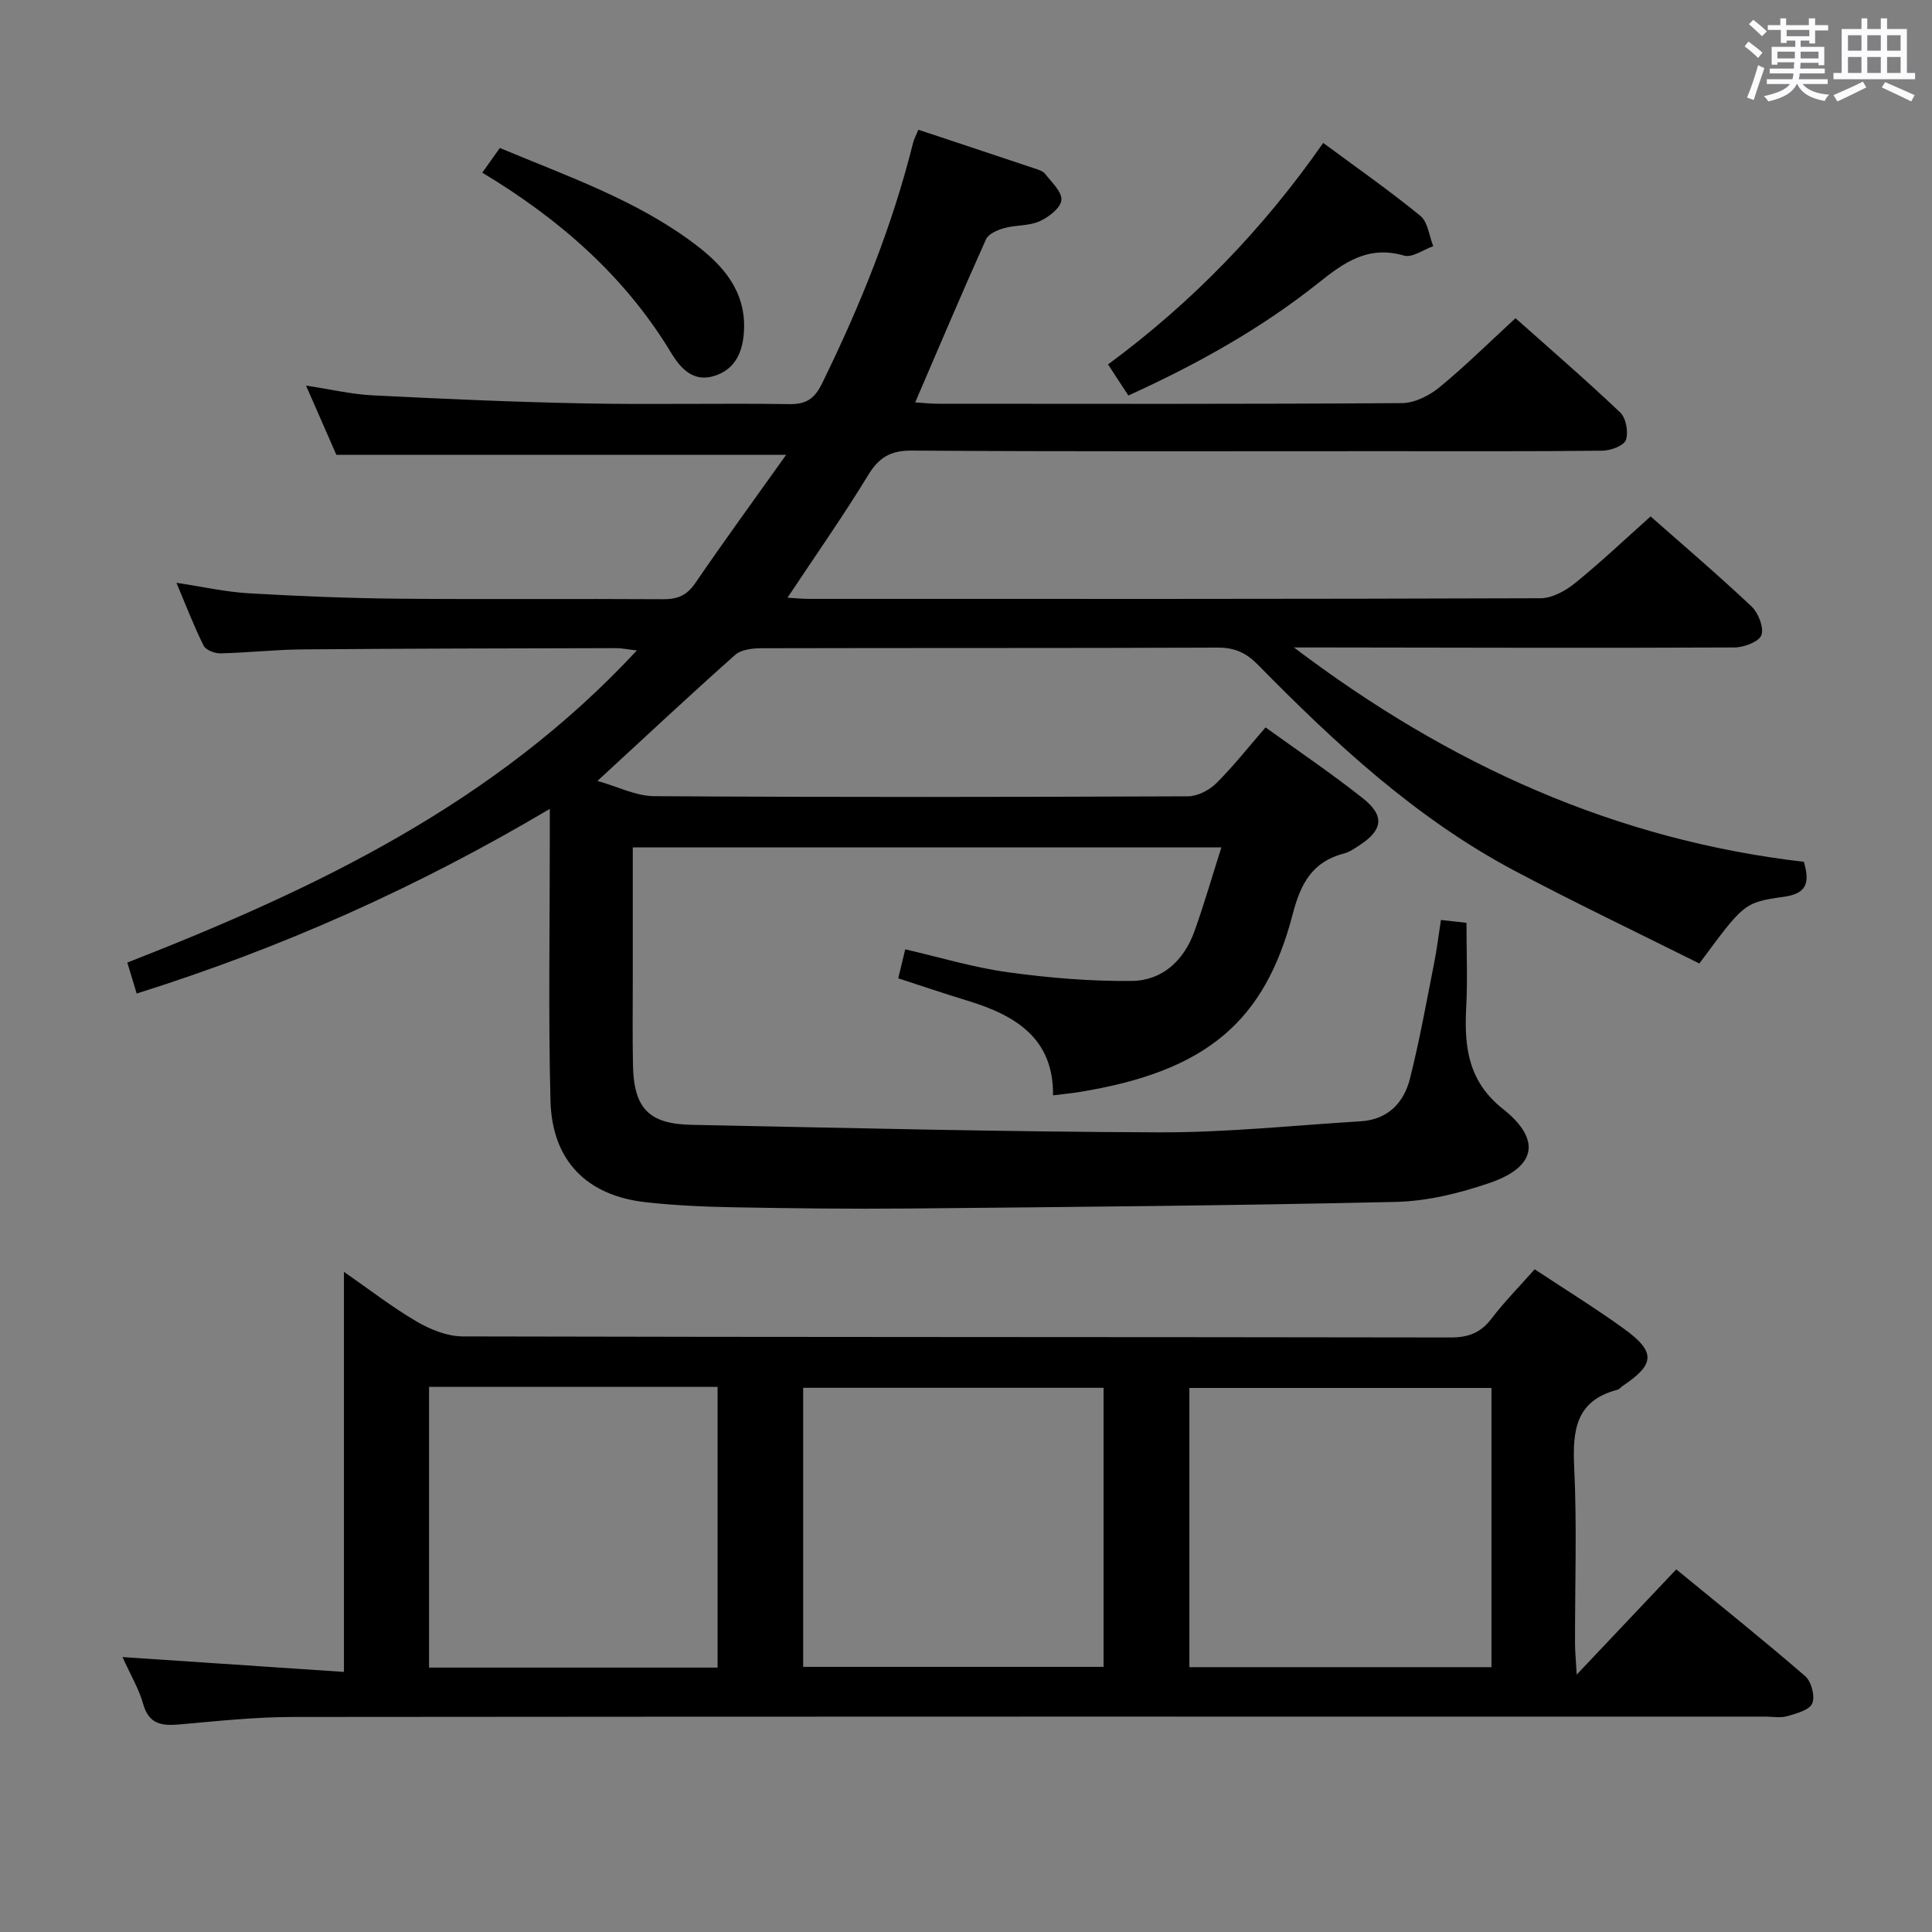 <svg enable-background="new 0 0 400 400" viewBox="0 0 400 400" xmlns="http://www.w3.org/2000/svg"><rect x="0" y="0" width="400" height="400" fill="#808080" stroke="none"/><path d="m361.2 9.6.8-1c.9.7 1.9 1.4 2.9 2.3l-.9 1.1c-1-1-2-1.8-2.8-2.4zm.5 10.6c.9-2.1 1.6-4.3 2.3-6.7.4.2.8.4 1.3.6-.7 2.1-1.5 4.3-2.2 6.6zm.4-15.2.9-.9c1 .8 2 1.6 2.8 2.4l-1 1c-.9-.9-1.8-1.7-2.7-2.5zm12.5-1.2h1.2v1.4h2.7v1.1h-2.7v2.7h-1.2v-.6h-1.8v1.3h4.9v3.8h-1.2v-.5h-3.7c0 .4-.1.9-.1 1.2h5.1v1h-5.2c0 .5-.1.9-.2 1.2h6v1h-5.2c1.1 1.3 2.9 2 5.5 2.2-.4.4-.7.8-.9 1.3-2.9-.5-4.8-1.6-5.7-3.5h-.1c-.8 1.7-2.7 2.9-5.9 3.6-.2-.4-.6-.8-.9-1.1 2.8-.6 4.6-1.4 5.4-2.5h-4.8v-1h5.3c.1-.3.2-.7.2-1.2h-4.9v-1h5c0-.4 0-.8.1-1.3h-3.5v.5h-1.2v-3.7h4.9v-1.3h-1.8v.5h-1.2v-2.7h-2.7v-1h2.6v-1.4h1.2v1.4h4.7v-1.4zm-6.6 8.3h3.6c0-.4 0-.9 0-1.4h-3.6zm1.9-4.6h4.7v-1.3h-4.7zm6.6 3.2h-3.7v1.4h3.7z" fill="#fbfafc"/><path d="m385.3 3.8h1.3v2.2h2.8v-2.2h1.3v2.2h4.1v9.1h1.7v1.3h-16.9v-1.3h1.7v-9.1h4.1v-2.2zm.4 13.1.7 1.2c-1.8.9-3.8 1.9-6 2.9-.2-.4-.5-.8-.8-1.3 2.3-1 4.3-1.9 6.1-2.8zm-3.1-6.4h2.8v-3.2h-2.8zm0 4.6h2.8v-3.3h-2.8zm4-4.6h2.8v-3.2h-2.8zm0 4.6h2.8v-3.3h-2.8zm3.7 1.9c2.1.9 4.1 1.8 6.1 2.7l-.7 1.3c-2.2-1.1-4.2-2-6.1-2.9zm3.2-9.7h-2.8v3.2h2.8v-3.1zm-2.8 7.8h2.8v-3.3h-2.8z" fill="#fbfafc"/><g fill="#010000"><path d="m313.77 65.88c6.89 6.14 14.44 12.65 21.66 19.5 1.22 1.16 1.76 4.1 1.19 5.72-.42 1.19-3.15 2.19-4.86 2.21-15.16.17-30.33.1-45.49.1-32.5 0-64.99.1-97.49-.12-4.45-.03-6.81 1.42-9.07 5.13-5.17 8.48-10.89 16.62-16.67 25.33 1.65.09 3.05.24 4.45.24 50.5.01 100.99.05 151.48-.13 2.41-.01 5.18-1.55 7.16-3.16 5.3-4.29 10.26-9.01 15.61-13.78 6.26 5.53 13.73 11.9 20.87 18.61 1.43 1.35 2.63 4.37 2.07 5.96-.49 1.38-3.62 2.55-5.6 2.56-28.16.13-56.33.04-84.49 0-1.76 0-3.53 0-6.69 0 32.26 24.45 66.76 39.87 105.57 44.38 1.33 4.53.46 6.6-4.19 7.25-8.31 1.16-8.27 1.46-17.45 13.8-12.61-6.31-25.6-12.49-38.29-19.22-20.39-10.82-37.11-26.35-53.13-42.66-2.39-2.43-4.77-3.53-8.25-3.52-31.5.13-62.99.05-94.49.13-1.86 0-4.22.27-5.48 1.39-9.32 8.28-18.43 16.81-28.49 26.08 4.14 1.16 7.94 3.13 11.75 3.16 36.83.23 73.66.18 110.49.03 1.98-.01 4.39-1.24 5.84-2.67 3.53-3.49 6.62-7.43 10.24-11.6 6.86 4.95 13.72 9.58 20.19 14.71 4.55 3.61 4.08 6.59-.83 9.75-.98.63-1.99 1.35-3.08 1.63-6.53 1.69-8.98 6.12-10.64 12.51-5.78 22.25-17.82 32.6-44.13 36.88-1.64.27-3.3.42-5.51.7.14-11.84-7.82-16.59-17.71-19.6-4.74-1.44-9.44-3.04-14.34-4.63.47-1.93.88-3.65 1.45-6 7.14 1.64 14.11 3.76 21.24 4.74 8.49 1.17 17.11 1.9 25.67 1.8 6.31-.07 10.77-4.22 12.93-10.19 2.01-5.55 3.63-11.25 5.61-17.45-41.19 0-81.26 0-121.86 0v27.08c0 6-.08 12 .04 18 .18 8.87 3.23 12.17 12.04 12.35 32.29.65 64.58 1.45 96.87 1.56 13.92.05 27.85-1.44 41.77-2.29 5.6-.34 8.93-3.83 10.19-8.84 1.98-7.86 3.41-15.87 4.99-23.84.58-2.91.93-5.87 1.42-9 1.95.22 3.71.41 5.29.59 0 6.05.24 11.84-.06 17.6-.43 8.12.43 15.25 7.59 20.92 8 6.33 6.95 12.01-2.7 15.32-6.21 2.13-12.9 3.79-19.42 3.94-33.62.77-67.26 1.05-100.89 1.37-12 .11-24-.03-35.99-.25-6.15-.11-12.32-.37-18.43-1.05-12.26-1.36-19.43-8.6-19.75-21.04-.46-17.98-.13-35.98-.14-53.97 0-1.79 0-3.57 0-6.43-27.37 16.23-55.46 28.78-85.53 38.23-.62-2.03-1.2-3.96-1.94-6.41 38.93-15.22 76.05-32.88 105.49-64.62-1.9-.22-3.08-.48-4.26-.48-21.66.05-43.32.08-64.98.26-5.65.05-11.29.69-16.94.82-1.2.03-3.05-.68-3.51-1.59-1.99-3.98-3.58-8.16-5.63-13.02 5.47.82 10.16 1.89 14.9 2.17 10.29.6 20.61 1.02 30.92 1.12 18.33.17 36.66-.01 54.99.11 2.96.02 4.87-.8 6.6-3.32 5.99-8.76 12.24-17.33 18.82-26.57-31.48 0-61.83 0-93.12 0-1.7-3.88-3.8-8.67-6.28-14.34 5.12.78 9.41 1.8 13.75 2.02 14.61.73 29.23 1.39 43.86 1.67 14.16.28 28.33-.07 42.49.15 3.56.05 5.22-1.2 6.75-4.31 7.85-16.01 14.51-32.44 18.83-49.78.19-.78.6-1.51 1.1-2.72 8.1 2.69 16.08 5.34 24.04 8.01.78.26 1.74.53 2.2 1.12 1.34 1.74 3.55 3.76 3.37 5.45-.18 1.65-2.65 3.54-4.54 4.38-2.19.98-4.89.74-7.27 1.4-1.41.39-3.29 1.19-3.8 2.33-4.96 11.03-9.67 22.18-14.66 33.76 1.6.1 3.19.28 4.78.28 32 .02 63.99.09 95.99-.13 2.61-.02 5.63-1.52 7.72-3.23 5.27-4.32 10.13-9.14 15.8-14.35z"/><path d="m317.74 262.79c6.3 4.17 12.53 8.02 18.45 12.29 6.64 4.79 6.48 7.36-.16 11.81-.41.28-.76.74-1.21.86-8.58 2.25-9.26 8.39-8.9 16.01.58 12.14.15 24.32.17 36.49 0 1.6.17 3.19.35 6.46 7.39-7.81 13.8-14.58 20.61-21.79 9.1 7.47 18.04 14.62 26.69 22.1 1.28 1.11 2.09 4.19 1.47 5.65-.59 1.39-3.29 2.09-5.19 2.65-1.38.4-2.98.09-4.48.09-101.66 0-203.31-.03-304.97.07-7.79.01-15.59.85-23.36 1.54-3.65.32-6.37.04-7.57-4.23-.88-3.14-2.62-6.04-4.28-9.71 15.71 1.05 30.75 2.06 45.85 3.07 0-28.15 0-55.13 0-82.83 5.25 3.64 9.96 7.31 15.06 10.29 2.83 1.66 6.33 3.07 9.54 3.08 68.16.17 136.32.1 204.48.22 3.69.01 6.24-.94 8.48-3.87 2.7-3.53 5.84-6.72 8.97-10.25zm-8.95 24.57c-21.13 0-41.84 0-62.54 0v57.81h62.54c0-19.39 0-38.37 0-57.81zm-142.5 57.75h62.19c0-19.57 0-38.66 0-57.78-20.91 0-41.48 0-62.19 0zm-77.46-57.97v58.12h59.74c0-19.55 0-38.76 0-58.12-20 0-39.63 0-59.74 0z"/><path d="m233.61 81.89c-1.46-2.24-2.71-4.16-4.2-6.44 17.38-12.82 32.09-28.01 44.55-45.86 6.95 5.15 13.73 9.88 20.11 15.1 1.56 1.28 1.82 4.14 2.67 6.28-2.03.71-4.36 2.44-6.05 1.95-7.38-2.15-12.31 1.33-17.72 5.65-11.95 9.53-25.29 16.92-39.36 23.32z"/><path d="m99.85 35.75c1.42-1.99 2.46-3.45 3.64-5.11 14.12 5.92 28.44 10.82 40.6 20.07 5.7 4.33 10.23 9.58 9.96 17.4-.15 4.44-1.62 8.33-6.22 9.74-4.26 1.3-6.88-1.49-8.87-4.79-9.58-15.86-23.07-27.67-39.11-37.31z"/></g></svg>